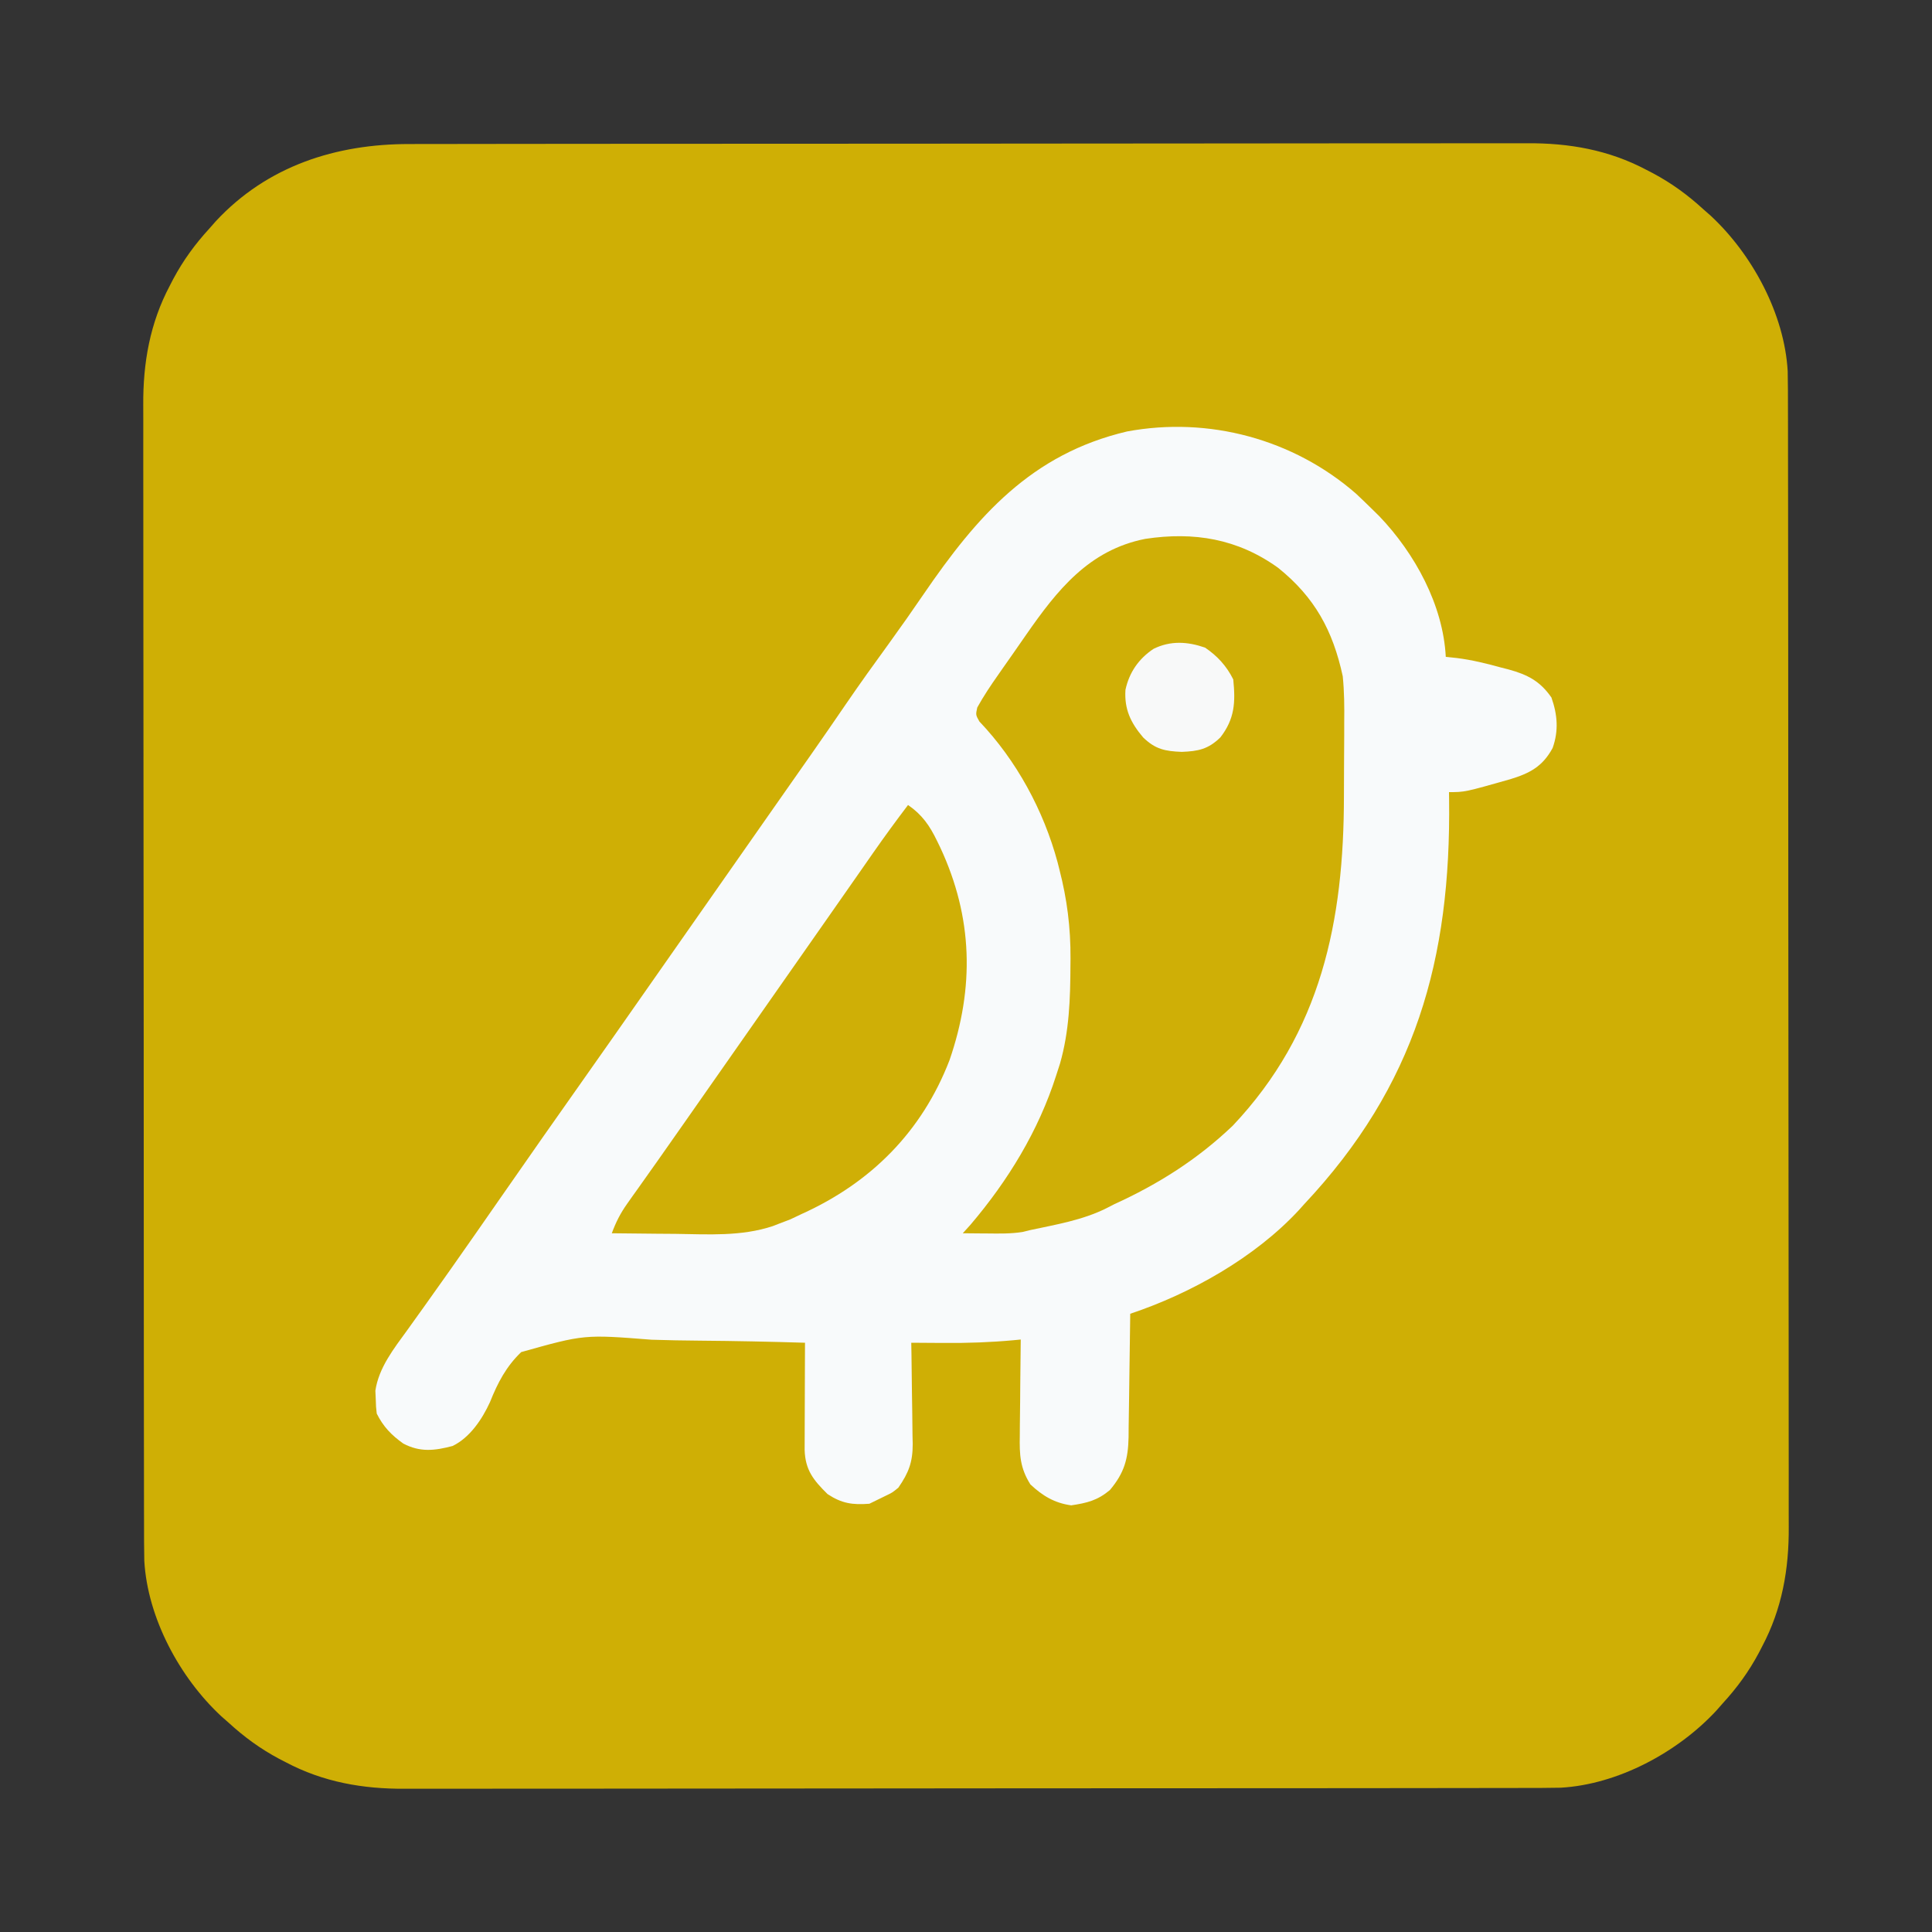 <?xml version="1.0" encoding="UTF-8"?>
<svg version="1.1" xmlns="http://www.w3.org/2000/svg" width="600" height="600">
<rect width="100%" height="100%" fill="#333333" stroke="none"/>
<path d="M0 0 C1.548 -0.004 3.096 -0.008 4.644 -0.014 C8.882 -0.026 13.119 -0.026 17.357 -0.023 C21.934 -0.023 26.511 -0.034 31.088 -0.043 C40.049 -0.06 49.011 -0.066 57.972 -0.067 C65.259 -0.068 72.547 -0.072 79.834 -0.078 C100.512 -0.096 121.19 -0.105 141.868 -0.103 C143.539 -0.103 143.539 -0.103 145.244 -0.103 C146.917 -0.103 146.917 -0.103 148.624 -0.103 C166.694 -0.102 184.763 -0.121 202.833 -0.149 C221.403 -0.178 239.973 -0.192 258.543 -0.19 C268.962 -0.19 279.381 -0.195 289.8 -0.217 C298.672 -0.235 307.545 -0.239 316.417 -0.226 C320.94 -0.219 325.462 -0.219 329.984 -0.236 C334.133 -0.252 338.282 -0.249 342.431 -0.232 C343.923 -0.229 345.415 -0.232 346.907 -0.243 C360.008 -0.335 372.363 1.817 384.057 8.017 C384.721 8.361 385.386 8.705 386.071 9.059 C391.867 12.151 396.9 15.823 401.744 20.267 C402.5 20.931 403.255 21.595 404.033 22.279 C416.939 34.276 426.918 52.788 427.931 70.543 C428.008 74.537 428.021 78.529 428.012 82.523 C428.015 84.071 428.02 85.619 428.025 87.167 C428.038 91.405 428.037 95.643 428.035 99.88 C428.035 104.457 428.046 109.034 428.055 113.611 C428.072 122.572 428.077 131.534 428.078 140.495 C428.079 147.783 428.083 155.07 428.09 162.358 C428.107 183.035 428.117 203.713 428.115 224.391 C428.115 225.505 428.115 226.619 428.115 227.767 C428.115 228.882 428.115 229.998 428.115 231.147 C428.114 249.217 428.133 267.286 428.161 285.356 C428.19 303.926 428.204 322.496 428.202 341.066 C428.201 351.485 428.207 361.904 428.228 372.323 C428.247 381.195 428.251 390.068 428.237 398.94 C428.231 403.463 428.231 407.985 428.248 412.507 C428.264 416.657 428.261 420.805 428.243 424.955 C428.24 426.446 428.244 427.938 428.255 429.43 C428.347 442.531 426.195 454.886 419.994 466.58 C419.479 467.577 419.479 467.577 418.953 468.594 C415.861 474.39 412.189 479.423 407.744 484.267 C407.08 485.023 406.416 485.778 405.733 486.556 C393.736 499.463 375.223 509.441 357.469 510.454 C353.475 510.531 349.483 510.544 345.488 510.535 C343.94 510.539 342.392 510.543 340.844 510.549 C336.607 510.561 332.369 510.561 328.131 510.558 C323.554 510.558 318.978 510.569 314.401 510.578 C305.439 510.595 296.478 510.6 287.517 510.602 C280.229 510.602 272.941 510.607 265.654 510.613 C244.976 510.631 224.298 510.64 203.621 510.638 C202.507 510.638 201.393 510.638 200.245 510.638 C199.129 510.638 198.014 510.638 196.865 510.638 C178.795 510.637 160.725 510.656 142.655 510.684 C124.086 510.713 105.516 510.727 86.946 510.725 C76.527 510.724 66.108 510.73 55.689 510.751 C46.816 510.77 37.944 510.774 29.071 510.76 C24.549 510.754 20.027 510.754 15.504 510.771 C11.355 510.787 7.206 510.784 3.057 510.767 C1.565 510.764 0.073 510.767 -1.419 510.778 C-14.52 510.87 -26.874 508.718 -38.568 502.517 C-39.233 502.174 -39.897 501.83 -40.582 501.476 C-46.378 498.384 -51.411 494.712 -56.256 490.267 C-57.011 489.604 -57.767 488.94 -58.545 488.256 C-71.451 476.259 -81.43 457.747 -82.443 439.992 C-82.519 435.998 -82.532 432.006 -82.523 428.012 C-82.527 426.464 -82.532 424.916 -82.537 423.368 C-82.549 419.13 -82.549 414.892 -82.547 410.655 C-82.546 406.078 -82.557 401.501 -82.567 396.924 C-82.583 387.963 -82.589 379.001 -82.59 370.04 C-82.591 362.752 -82.595 355.465 -82.601 348.177 C-82.619 327.499 -82.628 306.822 -82.627 286.144 C-82.627 285.03 -82.626 283.916 -82.626 282.768 C-82.626 281.652 -82.626 280.537 -82.626 279.388 C-82.625 261.318 -82.644 243.248 -82.673 225.179 C-82.701 206.609 -82.715 188.039 -82.713 169.469 C-82.713 159.05 -82.718 148.631 -82.74 138.212 C-82.758 129.339 -82.762 120.467 -82.749 111.594 C-82.742 107.072 -82.742 102.55 -82.76 98.028 C-82.775 93.878 -82.772 89.73 -82.755 85.58 C-82.752 84.088 -82.755 82.596 -82.767 81.105 C-82.859 68.004 -80.706 55.649 -74.506 43.955 C-74.162 43.29 -73.819 42.626 -73.465 41.941 C-70.372 36.145 -66.701 31.112 -62.256 26.267 C-61.592 25.512 -60.928 24.757 -60.244 23.978 C-44.282 6.807 -22.926 -0.053 0 0 Z " fill="#CFAF05" transform="translate(127.256,44.733)"/>
<path d="M0 0 C1.643 1.544 3.268 3.107 4.875 4.688 C5.648 5.448 6.422 6.209 7.219 6.992 C18.244 18.509 27.056 34.578 27.875 50.688 C29.006 50.805 30.136 50.922 31.301 51.043 C36.008 51.635 40.494 52.74 45.062 54 C45.843 54.2 46.624 54.401 47.428 54.607 C53.237 56.199 57.169 58.216 60.688 63.312 C62.555 68.621 62.972 73.594 61.066 78.969 C57.965 84.721 53.977 86.833 47.875 88.688 C33.786 92.688 33.786 92.688 28.875 92.688 C28.885 93.426 28.896 94.164 28.907 94.925 C29.516 144.649 18.522 183.81 -16.125 220.688 C-16.697 221.326 -17.27 221.964 -17.859 222.621 C-31.485 237.265 -51.306 248.415 -70.125 254.688 C-70.131 255.25 -70.137 255.813 -70.143 256.393 C-70.207 262.266 -70.291 268.139 -70.387 274.011 C-70.421 276.201 -70.449 278.391 -70.471 280.582 C-70.505 283.734 -70.557 286.887 -70.613 290.039 C-70.62 291.014 -70.626 291.99 -70.633 292.994 C-70.779 299.81 -71.955 304.107 -76.438 309.438 C-80.295 312.667 -83.531 313.447 -88.438 314.188 C-93.584 313.49 -97.353 311.24 -101.125 307.688 C-104.362 302.555 -104.528 298.434 -104.418 292.57 C-104.414 291.713 -104.409 290.856 -104.405 289.973 C-104.388 287.252 -104.351 284.533 -104.312 281.812 C-104.297 279.961 -104.284 278.109 -104.271 276.258 C-104.239 271.734 -104.187 267.211 -104.125 262.688 C-104.855 262.759 -105.585 262.83 -106.337 262.904 C-113.54 263.563 -120.645 263.814 -127.875 263.75 C-128.87 263.745 -129.865 263.741 -130.891 263.736 C-133.302 263.725 -135.714 263.708 -138.125 263.688 C-138.104 264.802 -138.083 265.916 -138.062 267.065 C-137.989 271.222 -137.943 275.38 -137.905 279.538 C-137.885 281.334 -137.858 283.129 -137.823 284.924 C-137.774 287.513 -137.752 290.102 -137.734 292.691 C-137.714 293.486 -137.693 294.282 -137.672 295.101 C-137.67 300.769 -138.899 304.009 -142.125 308.688 C-143.977 310.211 -143.977 310.211 -145.75 311.062 C-147.547 311.927 -149.342 312.796 -151.125 313.688 C-156.388 314.092 -159.699 313.607 -164.125 310.688 C-168.466 306.398 -171.047 303.268 -171.239 296.95 C-171.238 295.401 -171.233 293.851 -171.223 292.301 C-171.221 291.075 -171.221 291.075 -171.218 289.825 C-171.213 287.217 -171.2 284.608 -171.188 282 C-171.182 280.231 -171.178 278.462 -171.174 276.693 C-171.163 272.358 -171.146 268.023 -171.125 263.688 C-181.965 263.353 -192.802 263.129 -203.648 263.042 C-208.686 262.999 -213.717 262.918 -218.753 262.751 C-239.691 261.104 -239.691 261.104 -259.258 266.592 C-263.944 271.079 -266.563 276.141 -268.947 282.106 C-271.374 287.425 -275.179 293.128 -280.562 295.75 C-286.154 297.221 -290.626 297.759 -295.875 295 C-299.586 292.359 -302.088 289.762 -304.125 285.688 C-304.363 283.586 -304.363 283.586 -304.438 281.062 C-304.475 280.245 -304.512 279.428 -304.551 278.586 C-303.499 271.426 -298.785 265.478 -294.625 259.75 C-293.547 258.244 -292.469 256.737 -291.391 255.23 C-290.572 254.092 -290.572 254.092 -289.736 252.931 C-287.264 249.488 -284.818 246.026 -282.375 242.562 C-281.89 241.875 -281.404 241.188 -280.904 240.48 C-275.968 233.484 -271.083 226.452 -266.197 219.421 C-257.067 206.283 -247.893 193.177 -238.659 180.113 C-233.049 172.172 -227.479 164.204 -221.907 156.236 C-218.981 152.052 -216.053 147.87 -213.125 143.688 C-211.958 142.021 -210.792 140.354 -209.625 138.688 C-188.625 108.688 -188.625 108.688 -186.874 106.187 C-185.71 104.523 -184.546 102.86 -183.382 101.196 C-180.43 96.978 -177.476 92.762 -174.52 88.547 C-173.325 86.844 -172.131 85.141 -170.938 83.438 C-170.061 82.187 -170.061 82.187 -169.166 80.911 C-165.6 75.816 -162.07 70.698 -158.562 65.562 C-154.143 59.097 -149.577 52.747 -144.972 46.413 C-141.343 41.409 -137.798 36.355 -134.312 31.25 C-117.703 6.984 -100.852 -12.315 -71.125 -19.312 C-45.733 -24.047 -19.414 -16.939 0 0 Z " fill="#F8FAFB" transform="translate(421.125,153.312)"/>
<path d="M0 0 C11.352 9.129 16.986 19.451 20.055 33.652 C20.546 38.455 20.572 43.195 20.516 48.02 C20.515 49.338 20.514 50.656 20.513 52.015 C20.51 54.783 20.493 57.551 20.466 60.319 C20.432 63.817 20.425 67.315 20.426 70.814 C20.423 109.743 13.352 144.174 -14.07 173.215 C-25.041 183.703 -37.197 191.387 -50.945 197.652 C-51.739 198.06 -52.533 198.467 -53.352 198.887 C-60.709 202.566 -68.955 203.944 -76.945 205.652 C-77.769 205.853 -78.593 206.055 -79.441 206.262 C-83.043 206.824 -86.623 206.757 -90.258 206.715 C-90.998 206.71 -91.739 206.706 -92.502 206.701 C-94.316 206.689 -96.131 206.672 -97.945 206.652 C-97.162 205.786 -96.378 204.92 -95.57 204.027 C-83.899 190.318 -74.44 174.86 -68.945 157.652 C-68.552 156.435 -68.159 155.219 -67.754 153.965 C-64.869 143.893 -64.548 133.808 -64.508 123.402 C-64.499 122.39 -64.499 122.39 -64.489 121.357 C-64.433 111.754 -65.544 102.944 -67.945 93.652 C-68.128 92.928 -68.311 92.204 -68.499 91.458 C-72.855 75.301 -81.265 59.824 -92.793 47.711 C-93.945 45.652 -93.945 45.652 -93.445 43.367 C-91.486 39.822 -89.275 36.526 -86.945 33.215 C-86.457 32.515 -85.969 31.815 -85.465 31.093 C-84.455 29.648 -83.442 28.204 -82.427 26.761 C-81.046 24.795 -79.678 22.821 -78.312 20.844 C-68.641 6.922 -58.786 -5.537 -41.279 -8.995 C-26.169 -11.28 -12.583 -9.057 0 0 Z " fill="#CFAF06" transform="translate(396.945,176.348)"/>
<path d="M0 0 C4.395 3.037 6.712 6.397 9 11.125 C9.34 11.828 9.681 12.531 10.031 13.255 C20.147 34.967 20.651 56.662 12.902 79.191 C4.365 101.387 -11.496 117.285 -33 127 C-34.176 127.557 -35.351 128.114 -36.562 128.688 C-37.697 129.121 -38.831 129.554 -40 130 C-40.659 130.257 -41.318 130.513 -41.997 130.778 C-51.823 134.031 -61.972 133.327 -72.188 133.188 C-74.113 133.172 -76.038 133.159 -77.963 133.146 C-82.642 133.114 -87.321 133.062 -92 133 C-90.747 129.608 -89.329 126.784 -87.234 123.84 C-86.681 123.057 -86.128 122.274 -85.559 121.467 C-84.663 120.215 -84.663 120.215 -83.75 118.938 C-82.474 117.134 -81.198 115.331 -79.922 113.527 C-78.943 112.148 -78.943 112.148 -77.943 110.742 C-74.943 106.508 -71.972 102.254 -69 98 C-67.833 96.333 -66.667 94.667 -65.5 93 C-64.922 92.175 -64.345 91.35 -63.75 90.5 C-47.125 66.75 -47.125 66.75 -30.5 43 C-29.922 42.174 -29.344 41.348 -28.748 40.497 C-27.588 38.84 -26.428 37.183 -25.268 35.526 C-22.247 31.213 -19.23 26.898 -16.219 22.578 C-15.285 21.24 -15.285 21.24 -14.332 19.875 C-13.151 18.183 -11.971 16.49 -10.793 14.797 C-7.294 9.787 -3.7 4.863 0 0 Z " fill="#CFAF06" transform="translate(282,250)"/>
<path d="M0 0 C3.831 2.612 6.652 5.678 8.75 9.875 C9.472 17.014 9.2 22.137 4.75 27.875 C0.969 31.561 -2.131 32.179 -7.25 32.375 C-12.393 32.172 -15.454 31.579 -19.25 27.875 C-23.103 23.324 -25.116 19.148 -24.73 13.113 C-23.569 7.703 -20.603 3.433 -16 0.375 C-10.705 -2.221 -5.463 -1.891 0 0 Z " fill="#F8F9F9" transform="translate(374.25,201.125)"/>
</svg>
